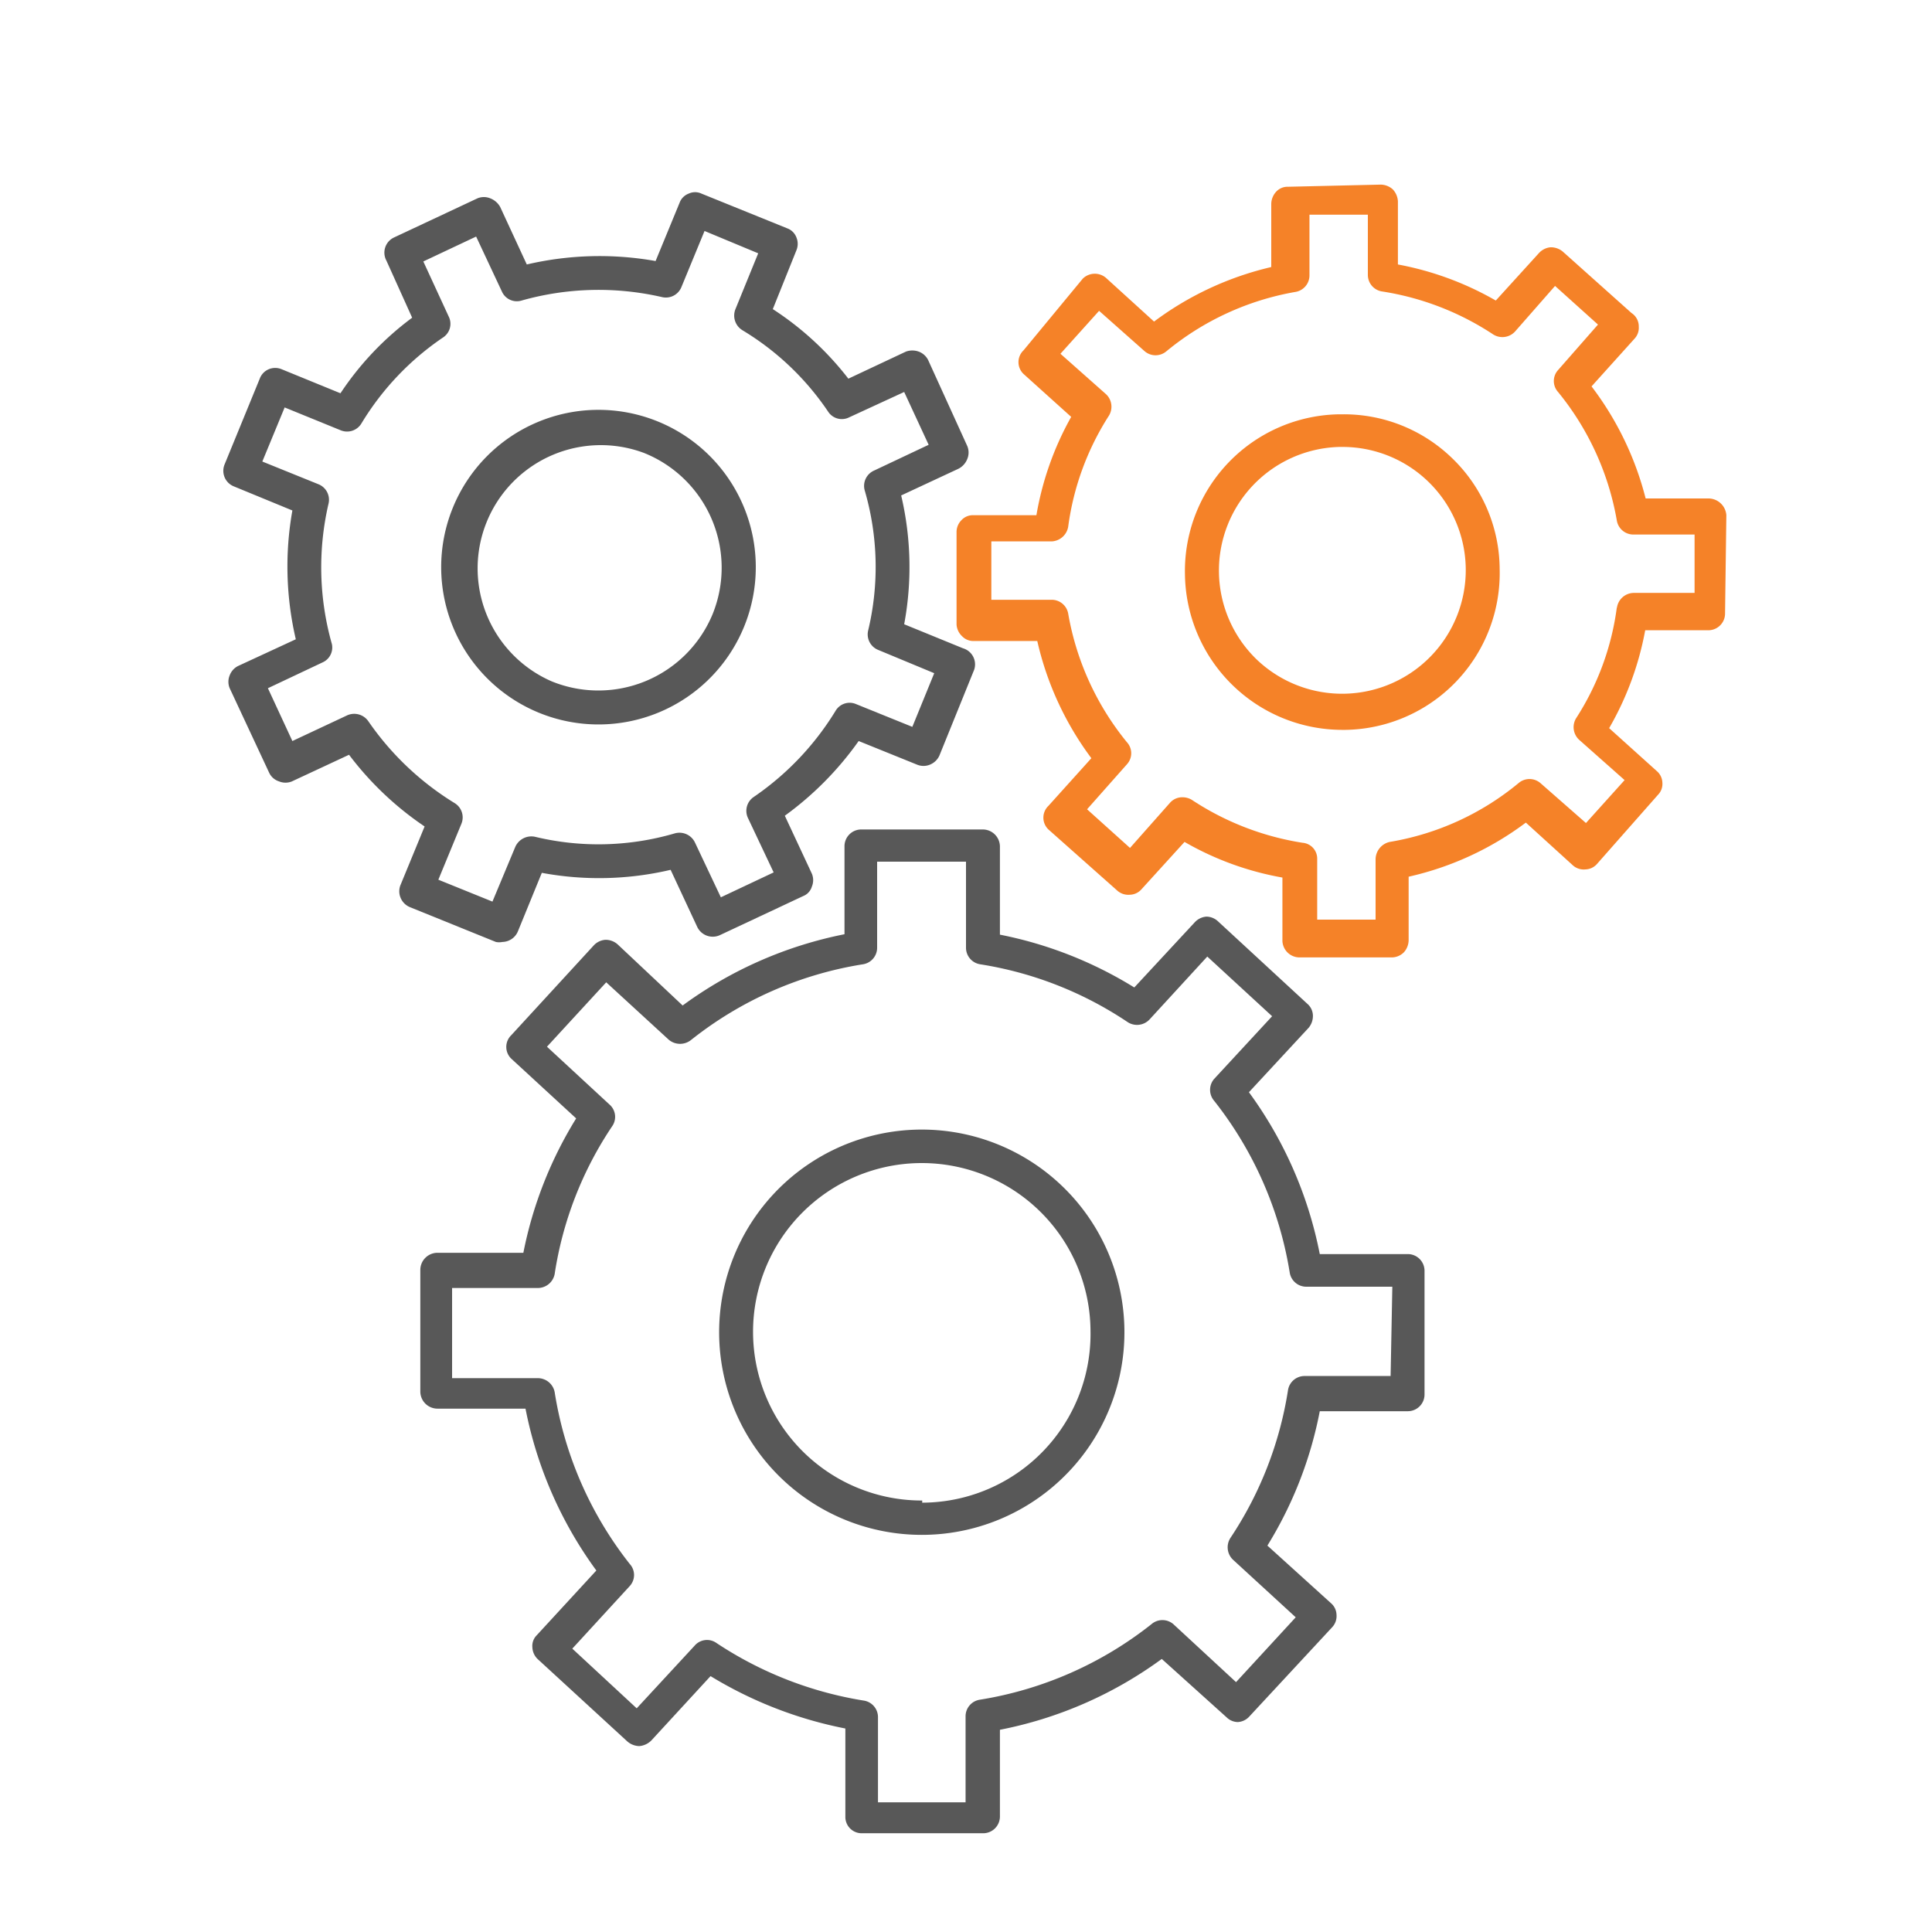 <svg id="Layer_1" data-name="Layer 1" xmlns="http://www.w3.org/2000/svg" viewBox="0 0 45 45">
  <defs>
    <style>
      .cls-1 {
        fill: none;
      }

      .cls-2 {
        fill: #585858;
      }

      .cls-3 {
        fill: #f58228;
      }
    </style>
  </defs>
  <title>operations color</title>
  <g id="gears_3" data-name="gears 3">
    <g>
      <path class="cls-1" d="M12.43,19.62a6.6,6.6,0,0,0,3.33-.09.28.28,0,0,1,.32.15l.65,1.39,1.46-.69L17.54,19a.27.27,0,0,1,.09-.34,6.56,6.56,0,0,0,1.93-2,.27.27,0,0,1,.34-.11l1.42.58.61-1.49L20.51,15a.27.27,0,0,1-.16-.31,6.59,6.59,0,0,0-.09-3.33.28.28,0,0,1,.15-.32l1.39-.65L21.12,9l-1.39.65a.27.27,0,0,1-.34-.09,6.71,6.71,0,0,0-2-1.94.26.26,0,0,1-.11-.33l.58-1.42-1.49-.61-.58,1.42a.28.28,0,0,1-.31.16,6.59,6.59,0,0,0-3.33.08.27.27,0,0,1-.32-.14l-.65-1.39L9.69,6l.65,1.39a.27.27,0,0,1-.09.34,6.49,6.49,0,0,0-1.94,2A.27.27,0,0,1,8,9.9L6.56,9.32,6,10.81l1.42.58a.27.27,0,0,1,.16.31A6.6,6.6,0,0,0,7.61,15a.27.27,0,0,1-.14.32L6.08,16l.68,1.45,1.39-.65a.28.28,0,0,1,.34.1,6.45,6.45,0,0,0,2,1.93.28.28,0,0,1,.11.34l-.58,1.41,1.49.61.58-1.41A.26.26,0,0,1,12.43,19.62Zm-1.76-5a3.54,3.54,0,1,1,6.53-2.74,3.49,3.49,0,0,1,0,2.71,3.54,3.54,0,0,1-3.28,2.2,3.59,3.59,0,0,1-3.26-2.17Z"/>
      <circle class="cls-1" cx="21.48" cy="31.03" r="4.05"/>
      <path class="cls-1" d="M30.14,29.65a8.74,8.74,0,0,0-1.78-4.06.27.27,0,0,1,0-.35l1.44-1.56-1.69-1.55-1.43,1.55a.27.27,0,0,1-.35,0,8.79,8.79,0,0,0-3.49-1.36.26.26,0,0,1-.22-.27V20h-2.3v2.11a.27.27,0,0,1-.23.27A8.74,8.74,0,0,0,16,24.14a.27.27,0,0,1-.35,0L14.14,22.7l-1.56,1.69,1.55,1.43a.26.26,0,0,1,0,.35,8.74,8.74,0,0,0-1.36,3.48.27.27,0,0,1-.26.23H10.44v2.29h2.11a.27.27,0,0,1,.26.23,8.88,8.88,0,0,0,1.78,4.07.26.26,0,0,1,0,.35l-1.43,1.55,1.69,1.55,1.43-1.55a.27.27,0,0,1,.35,0,8.65,8.65,0,0,0,3.48,1.36.28.28,0,0,1,.23.27v2.11h2.3V40a.27.27,0,0,1,.22-.27,8.78,8.78,0,0,0,4.07-1.78.27.27,0,0,1,.35,0l1.55,1.43,1.56-1.69-1.56-1.43a.27.27,0,0,1,0-.34,8.5,8.5,0,0,0,1.36-3.49.28.28,0,0,1,.27-.23h2.11V29.88H30.41A.28.28,0,0,1,30.14,29.65Zm-8.66,6A4.59,4.59,0,1,1,26.06,31,4.59,4.59,0,0,1,21.48,35.61Z"/>
      <path class="cls-1" d="M16.72,14.34a3,3,0,0,0-1.64-3.91,3,3,0,0,0-1.14-.22,2.89,2.89,0,0,0-1.16.23,3,3,0,0,0-1.61,3.93,3,3,0,0,0,5.55,0Z"/>
      <path class="cls-1" d="M38,12.35a.29.29,0,0,1-.27-.23,6.5,6.5,0,0,0-1.4-3,.27.27,0,0,1,0-.35l1-1.15L36.16,6.54l-1,1.15a.28.28,0,0,1-.35,0,6.44,6.44,0,0,0-2.64-1,.27.27,0,0,1-.23-.26L31.9,5,30.29,5l0,1.53a.27.27,0,0,1-.22.27,6.56,6.56,0,0,0-3,1.4.27.27,0,0,1-.35,0l-1.15-1-1.07,1.2,1.15,1a.27.27,0,0,1,.05.35,6.54,6.54,0,0,0-1,2.63.25.25,0,0,1-.26.23l-1.53,0,0,1.61,1.54,0a.28.28,0,0,1,.27.22,6.41,6.41,0,0,0,1.4,3,.27.27,0,0,1,0,.35l-1,1.15L26.37,20l1-1.15a.25.25,0,0,1,.2-.09.23.23,0,0,1,.14,0,6.44,6.44,0,0,0,2.64,1,.27.27,0,0,1,.23.26l0,1.53,1.61,0,0-1.53a.27.27,0,0,1,.22-.27,6.56,6.56,0,0,0,3-1.4.27.27,0,0,1,.35,0l1.15,1L38,18.19l-1.15-1a.28.28,0,0,1,0-.35,6.54,6.54,0,0,0,1-2.63.26.26,0,0,1,.26-.23l1.53,0,0-1.61Zm-3.21.87h0a3.53,3.53,0,0,1-3.46,3.61h-.08a3.54,3.54,0,1,1,2.46-6.09,3.46,3.46,0,0,1,1.08,2.48Z"/>
      <path class="cls-1" d="M31.27,10.29H31.2a3,3,0,0,0-2.1.92,3,3,0,0,0-.84,2.14,3,3,0,0,0,6-.12h0a3,3,0,0,0-.93-2.11A3,3,0,0,0,31.27,10.29Z"/>
      <path class="cls-2" d="M32.79,29.21H30.74a9.44,9.44,0,0,0-1.65-3.77l1.39-1.5a.43.43,0,0,0,.1-.29.37.37,0,0,0-.13-.27l-2.08-1.92a.4.4,0,0,0-.27-.11h0a.41.41,0,0,0-.27.13L26.42,23a9.39,9.39,0,0,0-3.13-1.23V19.71a.4.4,0,0,0-.39-.39H20.06a.39.39,0,0,0-.39.39v2.05a9.48,9.48,0,0,0-3.77,1.66L14.39,22a.42.42,0,0,0-.29-.11.41.41,0,0,0-.27.13l-1.92,2.09a.38.38,0,0,0,0,.55l1.51,1.39a9.39,9.39,0,0,0-1.23,3.13h-2a.4.4,0,0,0-.4.4v2.83a.4.4,0,0,0,.4.4h2.05a9.44,9.44,0,0,0,1.65,3.77l-1.39,1.51a.35.35,0,0,0-.1.28.4.4,0,0,0,.12.27l2.09,1.92a.44.44,0,0,0,.28.11.45.45,0,0,0,.28-.13l1.38-1.5a9.55,9.55,0,0,0,3.14,1.22v2.05a.38.38,0,0,0,.39.39H22.9a.39.39,0,0,0,.39-.39V40.29a9.44,9.44,0,0,0,3.77-1.65L28.57,40a.38.38,0,0,0,.26.11h0a.39.39,0,0,0,.27-.13l1.93-2.08a.38.38,0,0,0,.1-.29.37.37,0,0,0-.13-.27L29.52,36a9.28,9.28,0,0,0,1.22-3.13h2.05a.39.39,0,0,0,.39-.4V29.61A.39.39,0,0,0,32.79,29.21Zm-.4,2.84h-2a.39.39,0,0,0-.39.33,8.59,8.59,0,0,1-1.34,3.44.4.4,0,0,0,.06.51l1.46,1.34-1.39,1.51-1.46-1.35a.39.39,0,0,0-.51,0,8.64,8.64,0,0,1-4,1.76.39.39,0,0,0-.33.39v2H20.45V40a.39.39,0,0,0-.33-.39,8.7,8.7,0,0,1-3.43-1.34.38.38,0,0,0-.51.06l-1.35,1.46-1.5-1.39,1.34-1.46a.38.38,0,0,0,0-.51,8.62,8.62,0,0,1-1.75-4,.4.4,0,0,0-.39-.33h-2V30h2a.4.4,0,0,0,.39-.33,8.45,8.45,0,0,1,1.34-3.44.38.38,0,0,0-.06-.5l-1.46-1.35,1.38-1.5,1.46,1.34a.41.41,0,0,0,.52,0,8.6,8.6,0,0,1,4-1.76.39.39,0,0,0,.33-.39v-2H22.5v2a.39.39,0,0,0,.33.39,8.55,8.55,0,0,1,3.44,1.35.4.4,0,0,0,.51-.07l1.34-1.46,1.51,1.39-1.35,1.46a.39.39,0,0,0,0,.51,8.68,8.68,0,0,1,1.76,4,.39.39,0,0,0,.39.33h2Z"/>
      <path class="cls-2" d="M21.48,26.31A4.72,4.72,0,1,0,26.19,31,4.72,4.72,0,0,0,21.48,26.31Zm0,8.64A3.93,3.93,0,1,1,25.4,31,3.93,3.93,0,0,1,21.48,35Z"/>
      <g>
        <path class="cls-2" d="M22.43,15.1l-1.37-.56a7.27,7.27,0,0,0-.07-3l1.33-.62a.43.43,0,0,0,.21-.23.39.39,0,0,0,0-.3l-.91-2a.4.4,0,0,0-.22-.2.44.44,0,0,0-.3,0l-1.34.63A7.11,7.11,0,0,0,18,7.2l.55-1.37a.39.39,0,0,0,0-.3.36.36,0,0,0-.21-.21l-2-.81a.35.35,0,0,0-.3,0,.36.36,0,0,0-.21.21l-.56,1.36a7.45,7.45,0,0,0-3,.08l-.62-1.34a.45.45,0,0,0-.23-.2.39.39,0,0,0-.3,0l-1.94.91A.39.39,0,0,0,9,6.07L9.6,7.4A7,7,0,0,0,7.93,9.16L6.56,8.6a.39.39,0,0,0-.3,0,.38.38,0,0,0-.21.22l-.82,2a.39.39,0,0,0,.22.51l1.36.56a7.45,7.45,0,0,0,.08,3l-1.34.62a.4.4,0,0,0-.2.22.39.39,0,0,0,0,.3L6.27,18a.38.38,0,0,0,.23.2.39.39,0,0,0,.3,0l1.33-.62a7.36,7.36,0,0,0,1.76,1.67l-.56,1.36a.39.39,0,0,0,0,.3.4.4,0,0,0,.22.22l2,.81a.37.37,0,0,0,.15,0,.4.4,0,0,0,.36-.24l.56-1.37a7.28,7.28,0,0,0,3-.07l.62,1.33a.4.4,0,0,0,.53.19l1.94-.91a.34.34,0,0,0,.2-.22.39.39,0,0,0,0-.3L18.28,19A7.5,7.5,0,0,0,20,17.26l1.36.55a.39.39,0,0,0,.3,0,.41.41,0,0,0,.22-.21l.81-2A.39.39,0,0,0,22.43,15.1Zm-1.18,1.83-1.31-.53a.38.38,0,0,0-.48.16,6.59,6.59,0,0,1-1.9,2,.39.39,0,0,0-.14.49l.6,1.27-1.23.58-.6-1.27a.4.4,0,0,0-.47-.22,6.32,6.32,0,0,1-3.26.08.41.41,0,0,0-.46.24L11.47,21l-1.26-.51.54-1.31a.39.39,0,0,0-.17-.48,6.68,6.68,0,0,1-2-1.9.4.4,0,0,0-.49-.14l-1.28.6-.57-1.23,1.27-.6A.38.38,0,0,0,7.73,15a6.55,6.55,0,0,1-.08-3.26.39.39,0,0,0-.23-.46l-1.31-.53.52-1.26,1.3.53a.39.39,0,0,0,.49-.16,6.44,6.44,0,0,1,1.9-2,.38.38,0,0,0,.13-.49L9.86,6.09l1.23-.58.6,1.28a.38.38,0,0,0,.46.21,6.59,6.59,0,0,1,3.27-.08.39.39,0,0,0,.45-.23l.54-1.31,1.25.52-.53,1.3a.4.4,0,0,0,.16.49,6.36,6.36,0,0,1,2,1.9.38.38,0,0,0,.49.13l1.28-.59.57,1.23-1.27.6a.39.39,0,0,0-.22.46,6.36,6.36,0,0,1,.08,3.27.39.39,0,0,0,.24.45l1.3.54Z"/>
        <path class="cls-2" d="M15.33,9.82a3.66,3.66,0,0,0-2.78,6.78,3.66,3.66,0,1,0,2.78-6.78ZM16.6,14.3a2.88,2.88,0,0,1-3.75,1.57A2.87,2.87,0,0,1,15,10.55,2.88,2.88,0,0,1,16.6,14.3Z"/>
      </g>
      <path class="cls-3" d="M40.21,12a.42.42,0,0,0-.41-.39l-1.47,0A7.25,7.25,0,0,0,37.07,9l1-1.11a.37.37,0,0,0,.1-.28A.37.37,0,0,0,38,7.29L36.4,5.86a.43.43,0,0,0-.29-.1.42.42,0,0,0-.27.14l-1,1.1a7.21,7.21,0,0,0-2.28-.84l0-1.47a.44.44,0,0,0-.12-.28.43.43,0,0,0-.28-.11L30,4.35a.36.36,0,0,0-.28.12.43.43,0,0,0-.11.28l0,1.47a7.34,7.34,0,0,0-2.73,1.27l-1.1-1a.4.4,0,0,0-.56,0L23.84,8.16a.38.38,0,0,0,0,.55l1.11,1A7.12,7.12,0,0,0,24.14,12l-1.47,0a.36.36,0,0,0-.28.12.39.39,0,0,0-.11.28l0,2.15a.41.41,0,0,0,.13.27.36.36,0,0,0,.28.11l1.47,0a7.25,7.25,0,0,0,1.26,2.73l-1,1.11a.38.38,0,0,0,0,.55l1.61,1.43a.39.39,0,0,0,.29.09.37.37,0,0,0,.27-.13l1-1.1a7,7,0,0,0,2.28.83l0,1.48a.4.4,0,0,0,.41.38l2.14,0a.4.4,0,0,0,.28-.12.43.43,0,0,0,.11-.28l0-1.48a7.16,7.16,0,0,0,2.73-1.26l1.1,1a.38.38,0,0,0,.29.09.37.37,0,0,0,.27-.13l1.42-1.61a.36.36,0,0,0,.1-.28.37.37,0,0,0-.13-.27l-1.11-1a7.12,7.12,0,0,0,.84-2.28l1.47,0a.39.39,0,0,0,.39-.4Zm-2.55,2.14a6.25,6.25,0,0,1-.95,2.59.4.4,0,0,0,.07.5l1.06.94-.9,1-1.06-.93a.39.39,0,0,0-.51,0,6.34,6.34,0,0,1-3,1.37.42.42,0,0,0-.33.4l0,1.41-1.36,0,0-1.41a.37.37,0,0,0-.34-.38,6.5,6.5,0,0,1-2.58-1,.42.42,0,0,0-.21-.06.38.38,0,0,0-.3.13l-.93,1.05-1-.9.93-1.05a.38.38,0,0,0,0-.51,6.48,6.48,0,0,1-1.37-3,.39.39,0,0,0-.39-.32h0l-1.4,0,0-1.36,1.41,0a.41.41,0,0,0,.38-.34,6.34,6.34,0,0,1,.95-2.59.4.4,0,0,0-.07-.5l-1.06-.94.9-1,1.06.94a.39.39,0,0,0,.51,0,6.46,6.46,0,0,1,3-1.38.39.39,0,0,0,.33-.39l0-1.41,1.36,0,0,1.41a.39.39,0,0,0,.34.38,6.5,6.5,0,0,1,2.58,1,.4.4,0,0,0,.51-.07l.93-1.06,1,.9-.93,1.06a.38.38,0,0,0,0,.51,6.48,6.48,0,0,1,1.37,3,.39.39,0,0,0,.4.32l1.41,0,0,1.36-1.41,0A.4.4,0,0,0,37.66,14.17Z"/>
      <path class="cls-3" d="M33.8,10.65a3.62,3.62,0,0,0-2.53-1h-.08a3.65,3.65,0,0,0-3.59,3.73A3.67,3.67,0,0,0,31.26,17h.08a3.65,3.65,0,0,0,3.59-3.74A3.61,3.61,0,0,0,33.8,10.65Zm.34,2.58a2.88,2.88,0,0,1-4.87,2.13,2.88,2.88,0,0,1,1.93-4.95h.07a2.87,2.87,0,0,1,2.87,2.82Z"/>
    </g>
  </g>
</svg>
